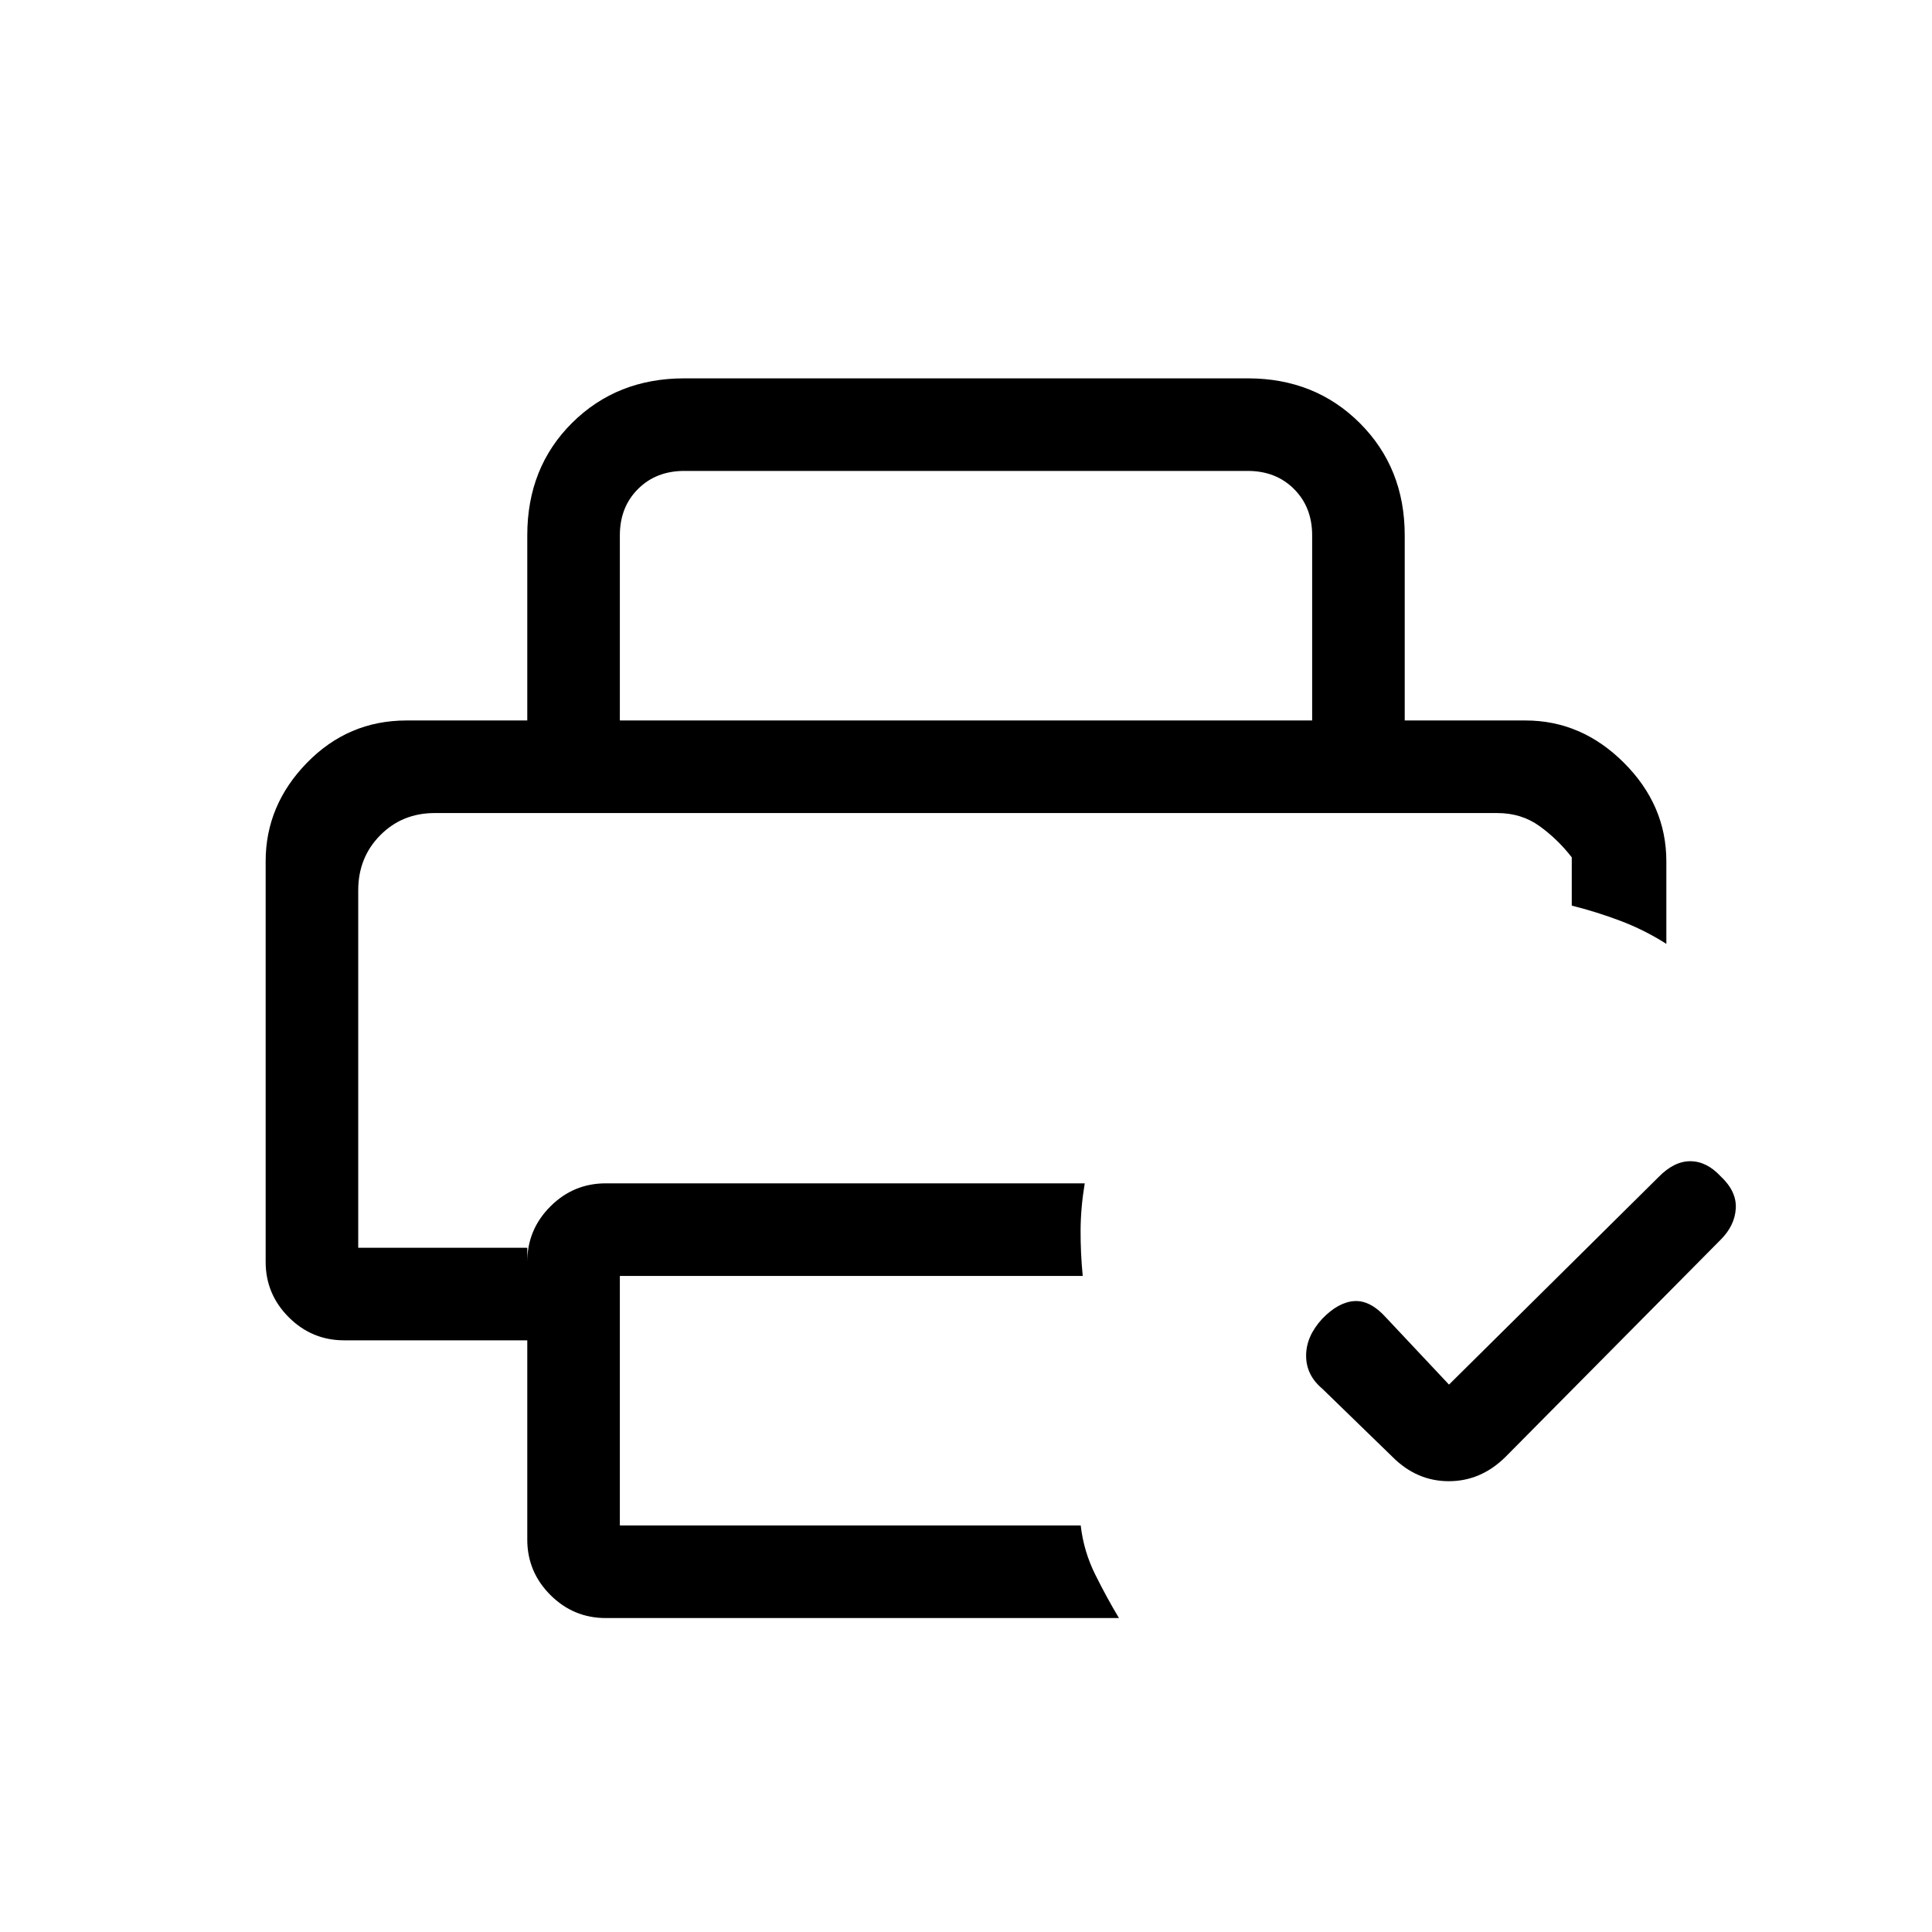 <svg xmlns="http://www.w3.org/2000/svg" height="20" viewBox="0 96 960 960" width="20"><path d="M178 500h603-603Zm84 361v-99h-91q-16.05 0-27.525-11.475Q132 739.05 132 723V524q0-27.9 20.5-48.95Q173 454 202 454h556q27.9 0 48.95 21.05Q828 496.1 828 524v41q-11-7-23.065-11.529Q792.871 548.941 781 546v-24q-7-9-16-15.5t-21-6.5H216q-16.15 0-27.075 11.04T178 538.4V716h84v7q0-16.05 11.475-27.525Q284.95 684 301 684h238q-2 12-2.059 23.278Q536.882 718.556 538 730H308v124h229q1.482 12.871 7.241 24.435Q550 890 556 900H301q-16.05 0-27.525-11.475Q262 877.05 262 861Zm458-77 104-103q7.75-8 15.875-8T855 680.522q8 7.478 7.5 15.978T855 712L748 820q-12.182 12-28.091 12T692 820l-35-34q-8-6.727-8-16.364 0-9.636 8-18.332 8-8.304 16-8.804t16 8.5l31 33ZM262 454v-92q0-33.75 22.275-55.875T340 284h280q33.45 0 55.725 22.275T698 362v92h-46v-92q0-14-9-23t-23-9H340q-14 0-23 9t-9 23v92h-46Z"/></svg>